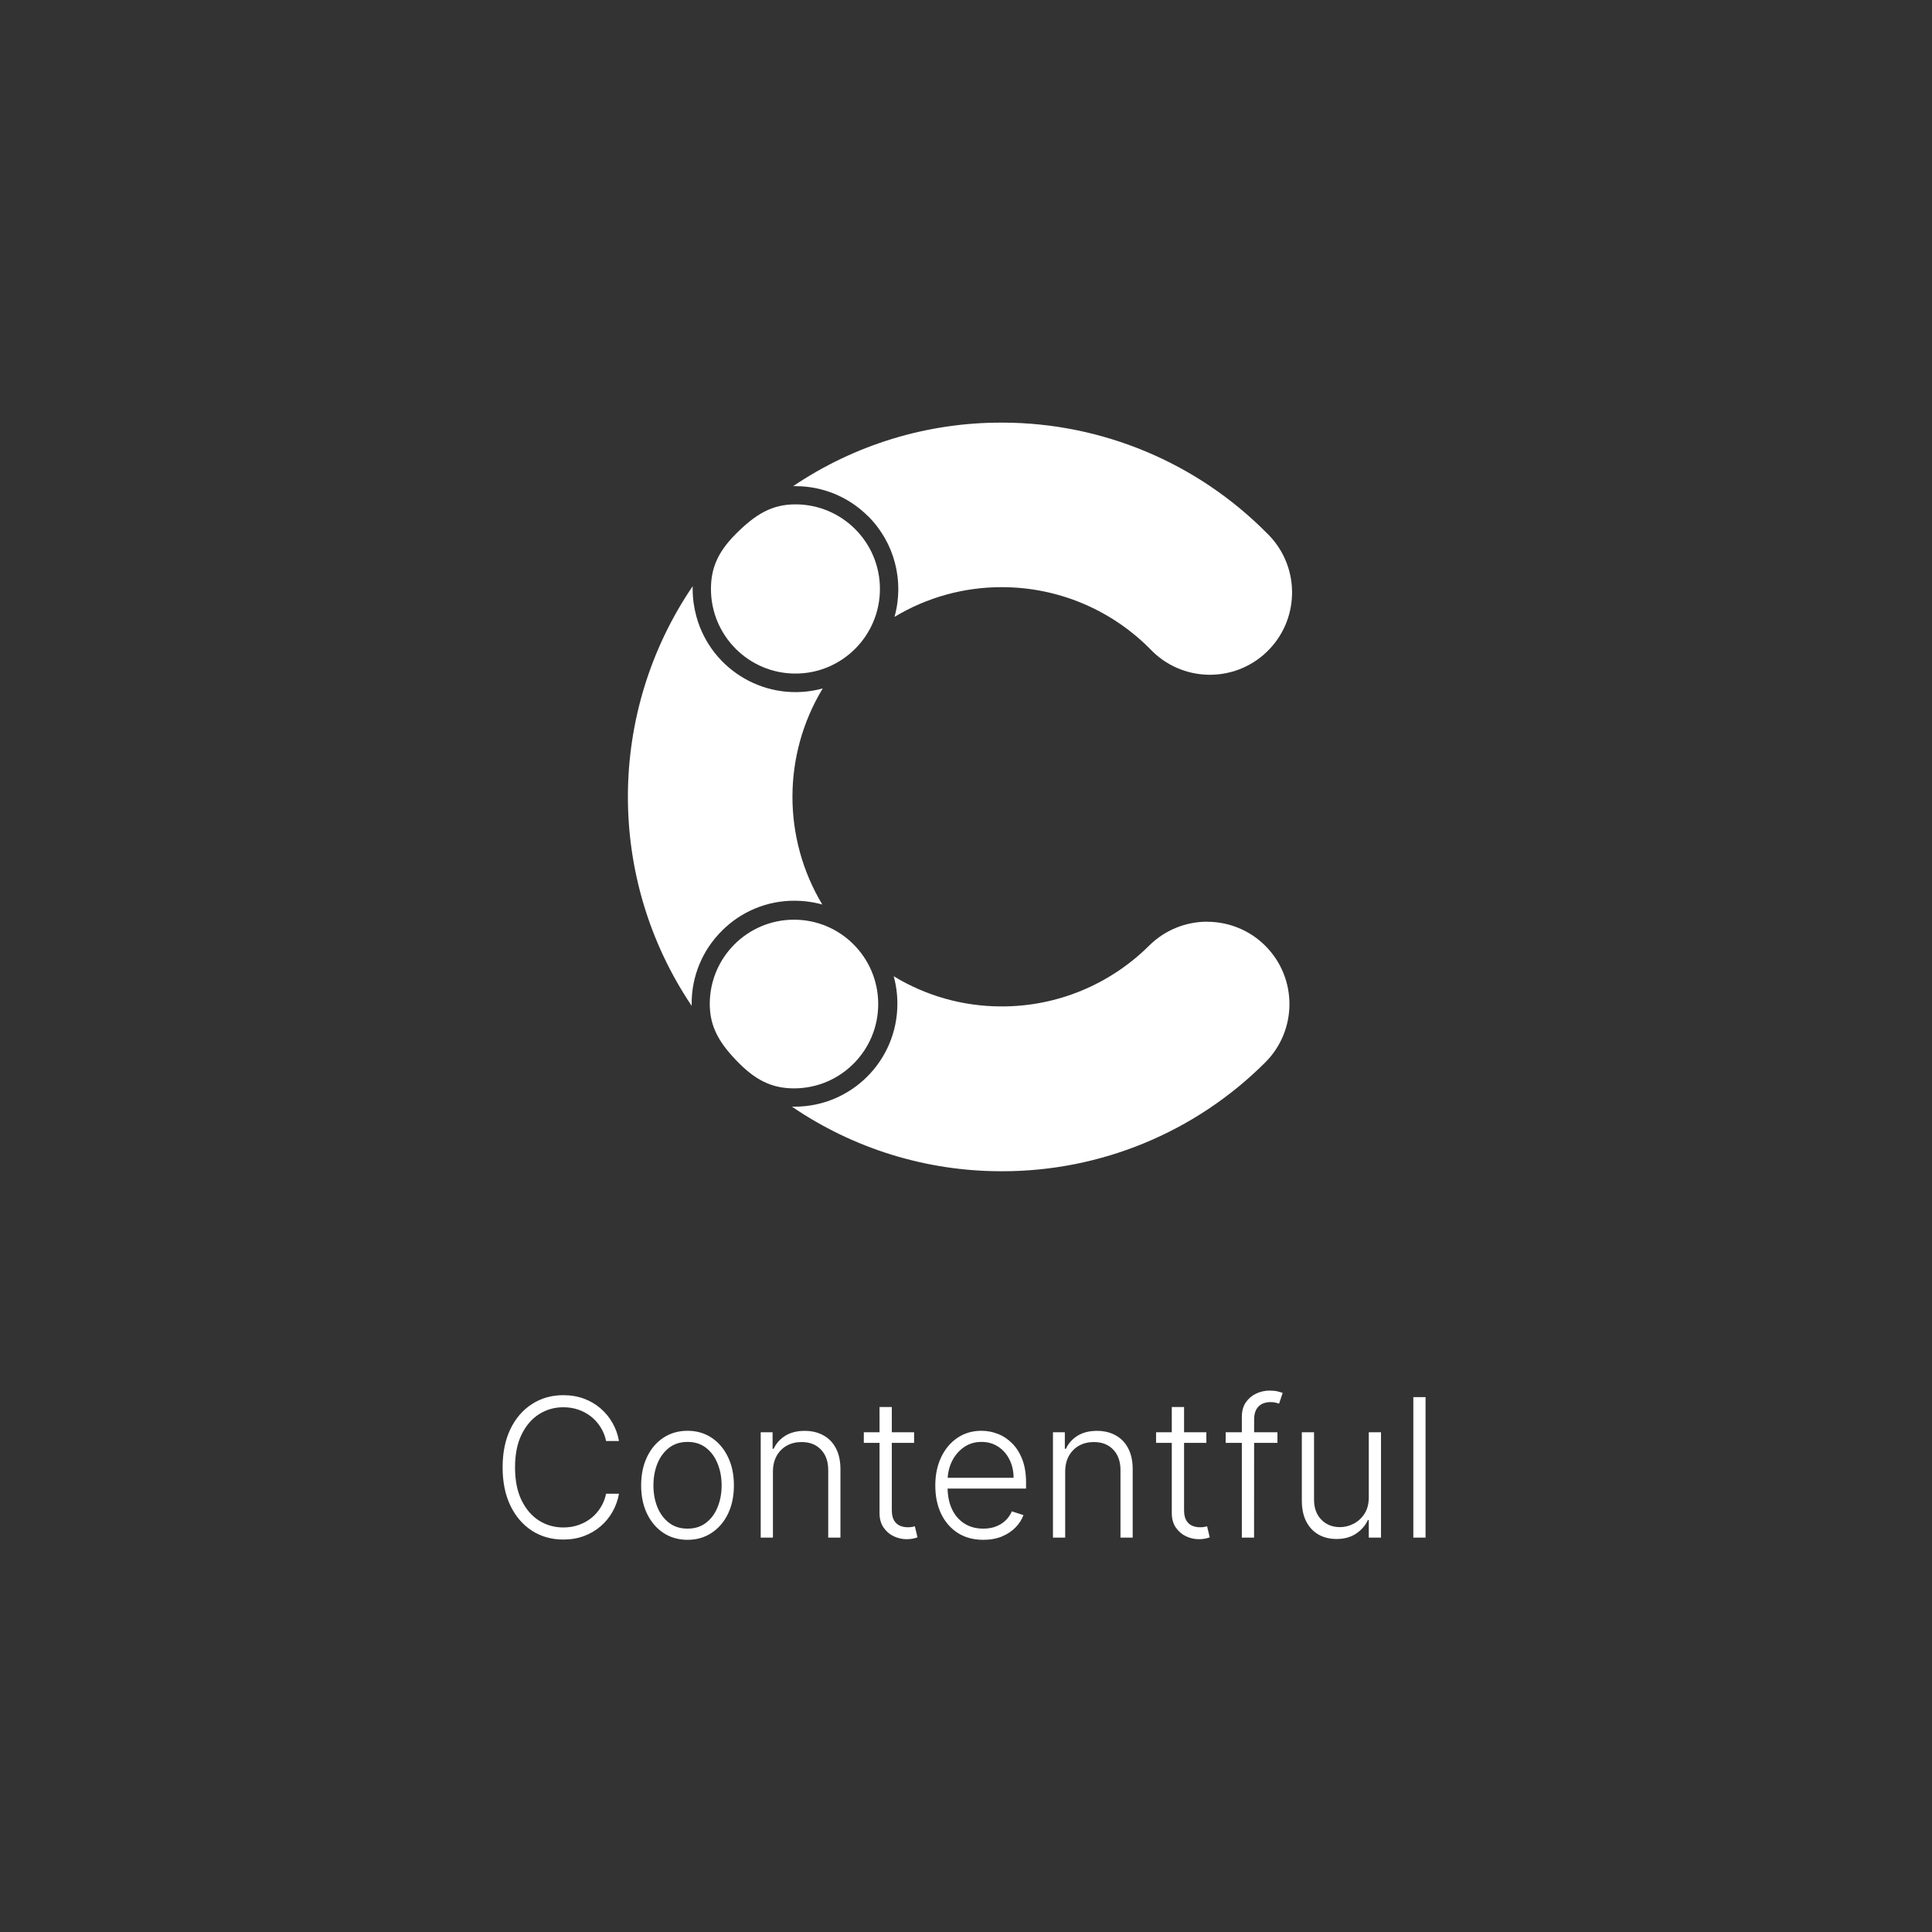 <svg width="160" height="160" viewBox="0 0 160 160" fill="none" xmlns="http://www.w3.org/2000/svg">
<rect x="0" y="0" width="160" height="160" fill="#333333" stroke="none"/>
<g clip-path="url(#clip0_36_758)">
<path d="M71.897 42.752C74.078 44.929 74.908 48.122 74.078 51.088C76.76 49.472 79.833 48.62 82.963 48.627H83.028C87.627 48.64 92.032 50.491 95.263 53.763C97.856 56.491 102.165 56.597 104.889 54.004C107.613 51.408 107.719 47.093 105.129 44.365C105.063 44.296 104.998 44.23 104.928 44.164C99.15 38.319 91.281 35.023 83.065 35H82.946C76.796 34.987 70.784 36.821 65.685 40.261H65.876C68.132 40.258 70.3 41.155 71.894 42.759L71.897 42.752Z" fill="white"/>
<path d="M99.97 76.33C98.174 76.33 96.448 77.043 95.174 78.306C91.929 81.535 87.541 83.353 82.969 83.347H82.903C79.763 83.343 76.69 82.479 74.011 80.846C74.216 81.588 74.318 82.357 74.318 83.126C74.318 87.836 70.507 91.65 65.806 91.65H65.585C70.681 95.123 76.696 96.987 82.86 96.997H82.978C91.148 97.01 98.988 93.771 104.773 87.995C107.441 85.339 107.461 81.028 104.812 78.352C103.534 77.059 101.792 76.337 99.976 76.337V76.327H99.973L99.97 76.33Z" fill="white"/>
<path d="M59.774 77.092C61.365 75.486 63.536 74.585 65.793 74.595C66.574 74.595 67.348 74.701 68.099 74.908C64.791 69.399 64.805 62.508 68.135 57.013C63.596 58.26 58.911 55.584 57.669 51.045C57.468 50.306 57.363 49.547 57.363 48.779V48.548C50.244 59.025 50.208 72.787 57.281 83.3V83.122C57.271 80.862 58.17 78.689 59.774 77.095V77.092Z" fill="white"/>
<path d="M65.875 41.769C63.938 41.769 62.584 42.571 60.94 44.217C59.375 45.78 58.881 47.149 58.878 48.779C58.878 52.645 62.017 55.785 65.878 55.782C69.739 55.782 72.875 52.638 72.872 48.772C72.872 44.906 69.739 41.769 65.875 41.769Z" fill="white"/>
<path d="M58.779 83.129C58.779 85.062 59.58 86.424 61.22 88.067C62.785 89.634 64.149 90.132 65.776 90.135C69.63 90.122 72.743 86.988 72.73 83.129C72.717 79.269 69.588 76.152 65.733 76.165C61.889 76.178 58.779 79.299 58.779 83.148V83.125V83.129Z" fill="white"/>
</g>
<path d="M51.261 119.339H50.193C50.113 118.941 49.969 118.574 49.761 118.237C49.556 117.896 49.298 117.598 48.988 117.345C48.677 117.091 48.325 116.894 47.931 116.754C47.537 116.613 47.111 116.543 46.653 116.543C45.918 116.543 45.247 116.735 44.641 117.117C44.039 117.5 43.556 118.062 43.193 118.805C42.833 119.543 42.653 120.449 42.653 121.521C42.653 122.6 42.833 123.509 43.193 124.248C43.556 124.987 44.039 125.547 44.641 125.93C45.247 126.309 45.918 126.498 46.653 126.498C47.111 126.498 47.537 126.428 47.931 126.288C48.325 126.148 48.677 125.953 48.988 125.703C49.298 125.449 49.556 125.151 49.761 124.81C49.969 124.47 50.113 124.1 50.193 123.703H51.261C51.166 124.237 50.988 124.735 50.727 125.197C50.469 125.655 50.139 126.057 49.738 126.401C49.34 126.746 48.882 127.015 48.363 127.208C47.844 127.401 47.274 127.498 46.653 127.498C45.675 127.498 44.808 127.254 44.05 126.765C43.293 126.273 42.698 125.579 42.266 124.685C41.838 123.792 41.624 122.737 41.624 121.521C41.624 120.305 41.838 119.25 42.266 118.356C42.698 117.462 43.293 116.771 44.05 116.282C44.808 115.79 45.675 115.543 46.653 115.543C47.274 115.543 47.844 115.64 48.363 115.833C48.882 116.023 49.34 116.292 49.738 116.64C50.139 116.985 50.469 117.386 50.727 117.845C50.988 118.303 51.166 118.801 51.261 119.339ZM56.938 127.521C56.184 127.521 55.518 127.329 54.938 126.947C54.362 126.564 53.912 126.036 53.586 125.362C53.26 124.684 53.097 123.901 53.097 123.015C53.097 122.121 53.26 121.335 53.586 120.657C53.912 119.975 54.362 119.445 54.938 119.066C55.518 118.684 56.184 118.492 56.938 118.492C57.692 118.492 58.357 118.684 58.932 119.066C59.508 119.449 59.959 119.979 60.285 120.657C60.614 121.335 60.779 122.121 60.779 123.015C60.779 123.901 60.616 124.684 60.291 125.362C59.965 126.036 59.512 126.564 58.932 126.947C58.357 127.329 57.692 127.521 56.938 127.521ZM56.938 126.595C57.544 126.595 58.057 126.432 58.478 126.106C58.898 125.78 59.217 125.346 59.432 124.805C59.652 124.263 59.762 123.667 59.762 123.015C59.762 122.363 59.652 121.765 59.432 121.22C59.217 120.674 58.898 120.237 58.478 119.907C58.057 119.578 57.544 119.413 56.938 119.413C56.336 119.413 55.823 119.578 55.398 119.907C54.978 120.237 54.658 120.674 54.438 121.22C54.222 121.765 54.114 122.363 54.114 123.015C54.114 123.667 54.222 124.263 54.438 124.805C54.658 125.346 54.978 125.78 55.398 126.106C55.819 126.432 56.332 126.595 56.938 126.595ZM64.011 121.884V127.339H62.999V118.612H63.982V119.981H64.073C64.278 119.534 64.596 119.176 65.028 118.907C65.463 118.634 66.001 118.498 66.641 118.498C67.228 118.498 67.744 118.621 68.187 118.867C68.634 119.11 68.98 119.468 69.227 119.941C69.477 120.415 69.602 120.996 69.602 121.685V127.339H68.59V121.748C68.59 121.032 68.389 120.466 67.988 120.049C67.59 119.632 67.056 119.424 66.386 119.424C65.927 119.424 65.52 119.523 65.164 119.72C64.808 119.917 64.526 120.201 64.317 120.572C64.113 120.939 64.011 121.377 64.011 121.884ZM75.702 118.612V119.492H71.538V118.612H75.702ZM72.839 116.521H73.856V125.06C73.856 125.424 73.918 125.71 74.043 125.918C74.168 126.123 74.331 126.269 74.532 126.356C74.733 126.439 74.947 126.481 75.174 126.481C75.307 126.481 75.42 126.473 75.515 126.458C75.61 126.439 75.693 126.42 75.765 126.401L75.981 127.316C75.882 127.354 75.761 127.388 75.617 127.418C75.473 127.453 75.295 127.47 75.083 127.47C74.712 127.47 74.354 127.388 74.009 127.225C73.668 127.062 73.388 126.82 73.168 126.498C72.949 126.176 72.839 125.776 72.839 125.299V116.521ZM81.434 127.521C80.62 127.521 79.915 127.331 79.32 126.953C78.726 126.57 78.265 126.042 77.94 125.367C77.618 124.689 77.457 123.909 77.457 123.026C77.457 122.148 77.618 121.367 77.94 120.685C78.265 120 78.714 119.464 79.286 119.078C79.862 118.687 80.527 118.492 81.281 118.492C81.754 118.492 82.21 118.579 82.65 118.754C83.089 118.924 83.483 119.187 83.832 119.543C84.184 119.896 84.462 120.341 84.667 120.879C84.871 121.413 84.974 122.045 84.974 122.776V123.276H78.156V122.384H83.94C83.94 121.824 83.826 121.32 83.599 120.873C83.375 120.422 83.063 120.066 82.661 119.805C82.263 119.543 81.803 119.413 81.281 119.413C80.728 119.413 80.241 119.56 79.82 119.856C79.4 120.151 79.07 120.542 78.832 121.026C78.597 121.511 78.478 122.042 78.474 122.617V123.151C78.474 123.845 78.593 124.451 78.832 124.97C79.074 125.485 79.417 125.884 79.86 126.168C80.303 126.453 80.828 126.595 81.434 126.595C81.847 126.595 82.209 126.53 82.519 126.401C82.834 126.273 83.097 126.1 83.309 125.884C83.525 125.665 83.688 125.424 83.798 125.163L84.758 125.475C84.625 125.843 84.407 126.182 84.104 126.492C83.805 126.803 83.43 127.053 82.979 127.242C82.532 127.428 82.017 127.521 81.434 127.521ZM88.214 121.884V127.339H87.202V118.612H88.185V119.981H88.276C88.481 119.534 88.799 119.176 89.231 118.907C89.666 118.634 90.204 118.498 90.844 118.498C91.432 118.498 91.947 118.621 92.39 118.867C92.837 119.11 93.183 119.468 93.43 119.941C93.68 120.415 93.805 120.996 93.805 121.685V127.339H92.793V121.748C92.793 121.032 92.593 120.466 92.191 120.049C91.793 119.632 91.259 119.424 90.589 119.424C90.13 119.424 89.723 119.523 89.367 119.72C89.011 119.917 88.729 120.201 88.521 120.572C88.316 120.939 88.214 121.377 88.214 121.884ZM99.906 118.612V119.492H95.741V118.612H99.906ZM97.042 116.521H98.059V125.06C98.059 125.424 98.121 125.71 98.246 125.918C98.371 126.123 98.534 126.269 98.735 126.356C98.936 126.439 99.15 126.481 99.377 126.481C99.51 126.481 99.623 126.473 99.718 126.458C99.813 126.439 99.896 126.42 99.968 126.401L100.184 127.316C100.085 127.354 99.964 127.388 99.82 127.418C99.676 127.453 99.498 127.47 99.286 127.47C98.915 127.47 98.557 127.388 98.212 127.225C97.871 127.062 97.591 126.82 97.371 126.498C97.152 126.176 97.042 125.776 97.042 125.299V116.521ZM105.793 118.612V119.492H101.504V118.612H105.793ZM102.844 127.339V117.333C102.844 116.863 102.952 116.468 103.168 116.146C103.388 115.824 103.674 115.579 104.026 115.413C104.379 115.246 104.752 115.163 105.146 115.163C105.411 115.163 105.63 115.185 105.805 115.231C105.983 115.273 106.123 115.314 106.225 115.356L105.93 116.242C105.854 116.22 105.761 116.193 105.651 116.163C105.541 116.132 105.403 116.117 105.237 116.117C104.797 116.117 104.458 116.24 104.219 116.487C103.981 116.733 103.862 117.085 103.862 117.543L103.856 127.339H102.844ZM113.357 124.004V118.612H114.369V127.339H113.357V125.89H113.278C113.073 126.337 112.749 126.71 112.306 127.009C111.863 127.305 111.321 127.453 110.681 127.453C110.124 127.453 109.63 127.331 109.198 127.089C108.766 126.843 108.427 126.483 108.181 126.009C107.935 125.536 107.812 124.954 107.812 124.265V118.612H108.823V124.203C108.823 124.884 109.024 125.434 109.425 125.85C109.827 126.263 110.342 126.47 110.971 126.47C111.365 126.47 111.744 126.375 112.107 126.185C112.471 125.996 112.77 125.72 113.005 125.356C113.24 124.988 113.357 124.538 113.357 124.004ZM118.058 115.703V127.339H117.046V115.703H118.058Z" fill="white"/>
<defs>
<clipPath id="clip0_36_758">
<rect width="55" height="62" fill="white" transform="translate(52 35)"/>
</clipPath>
</defs>
</svg>
